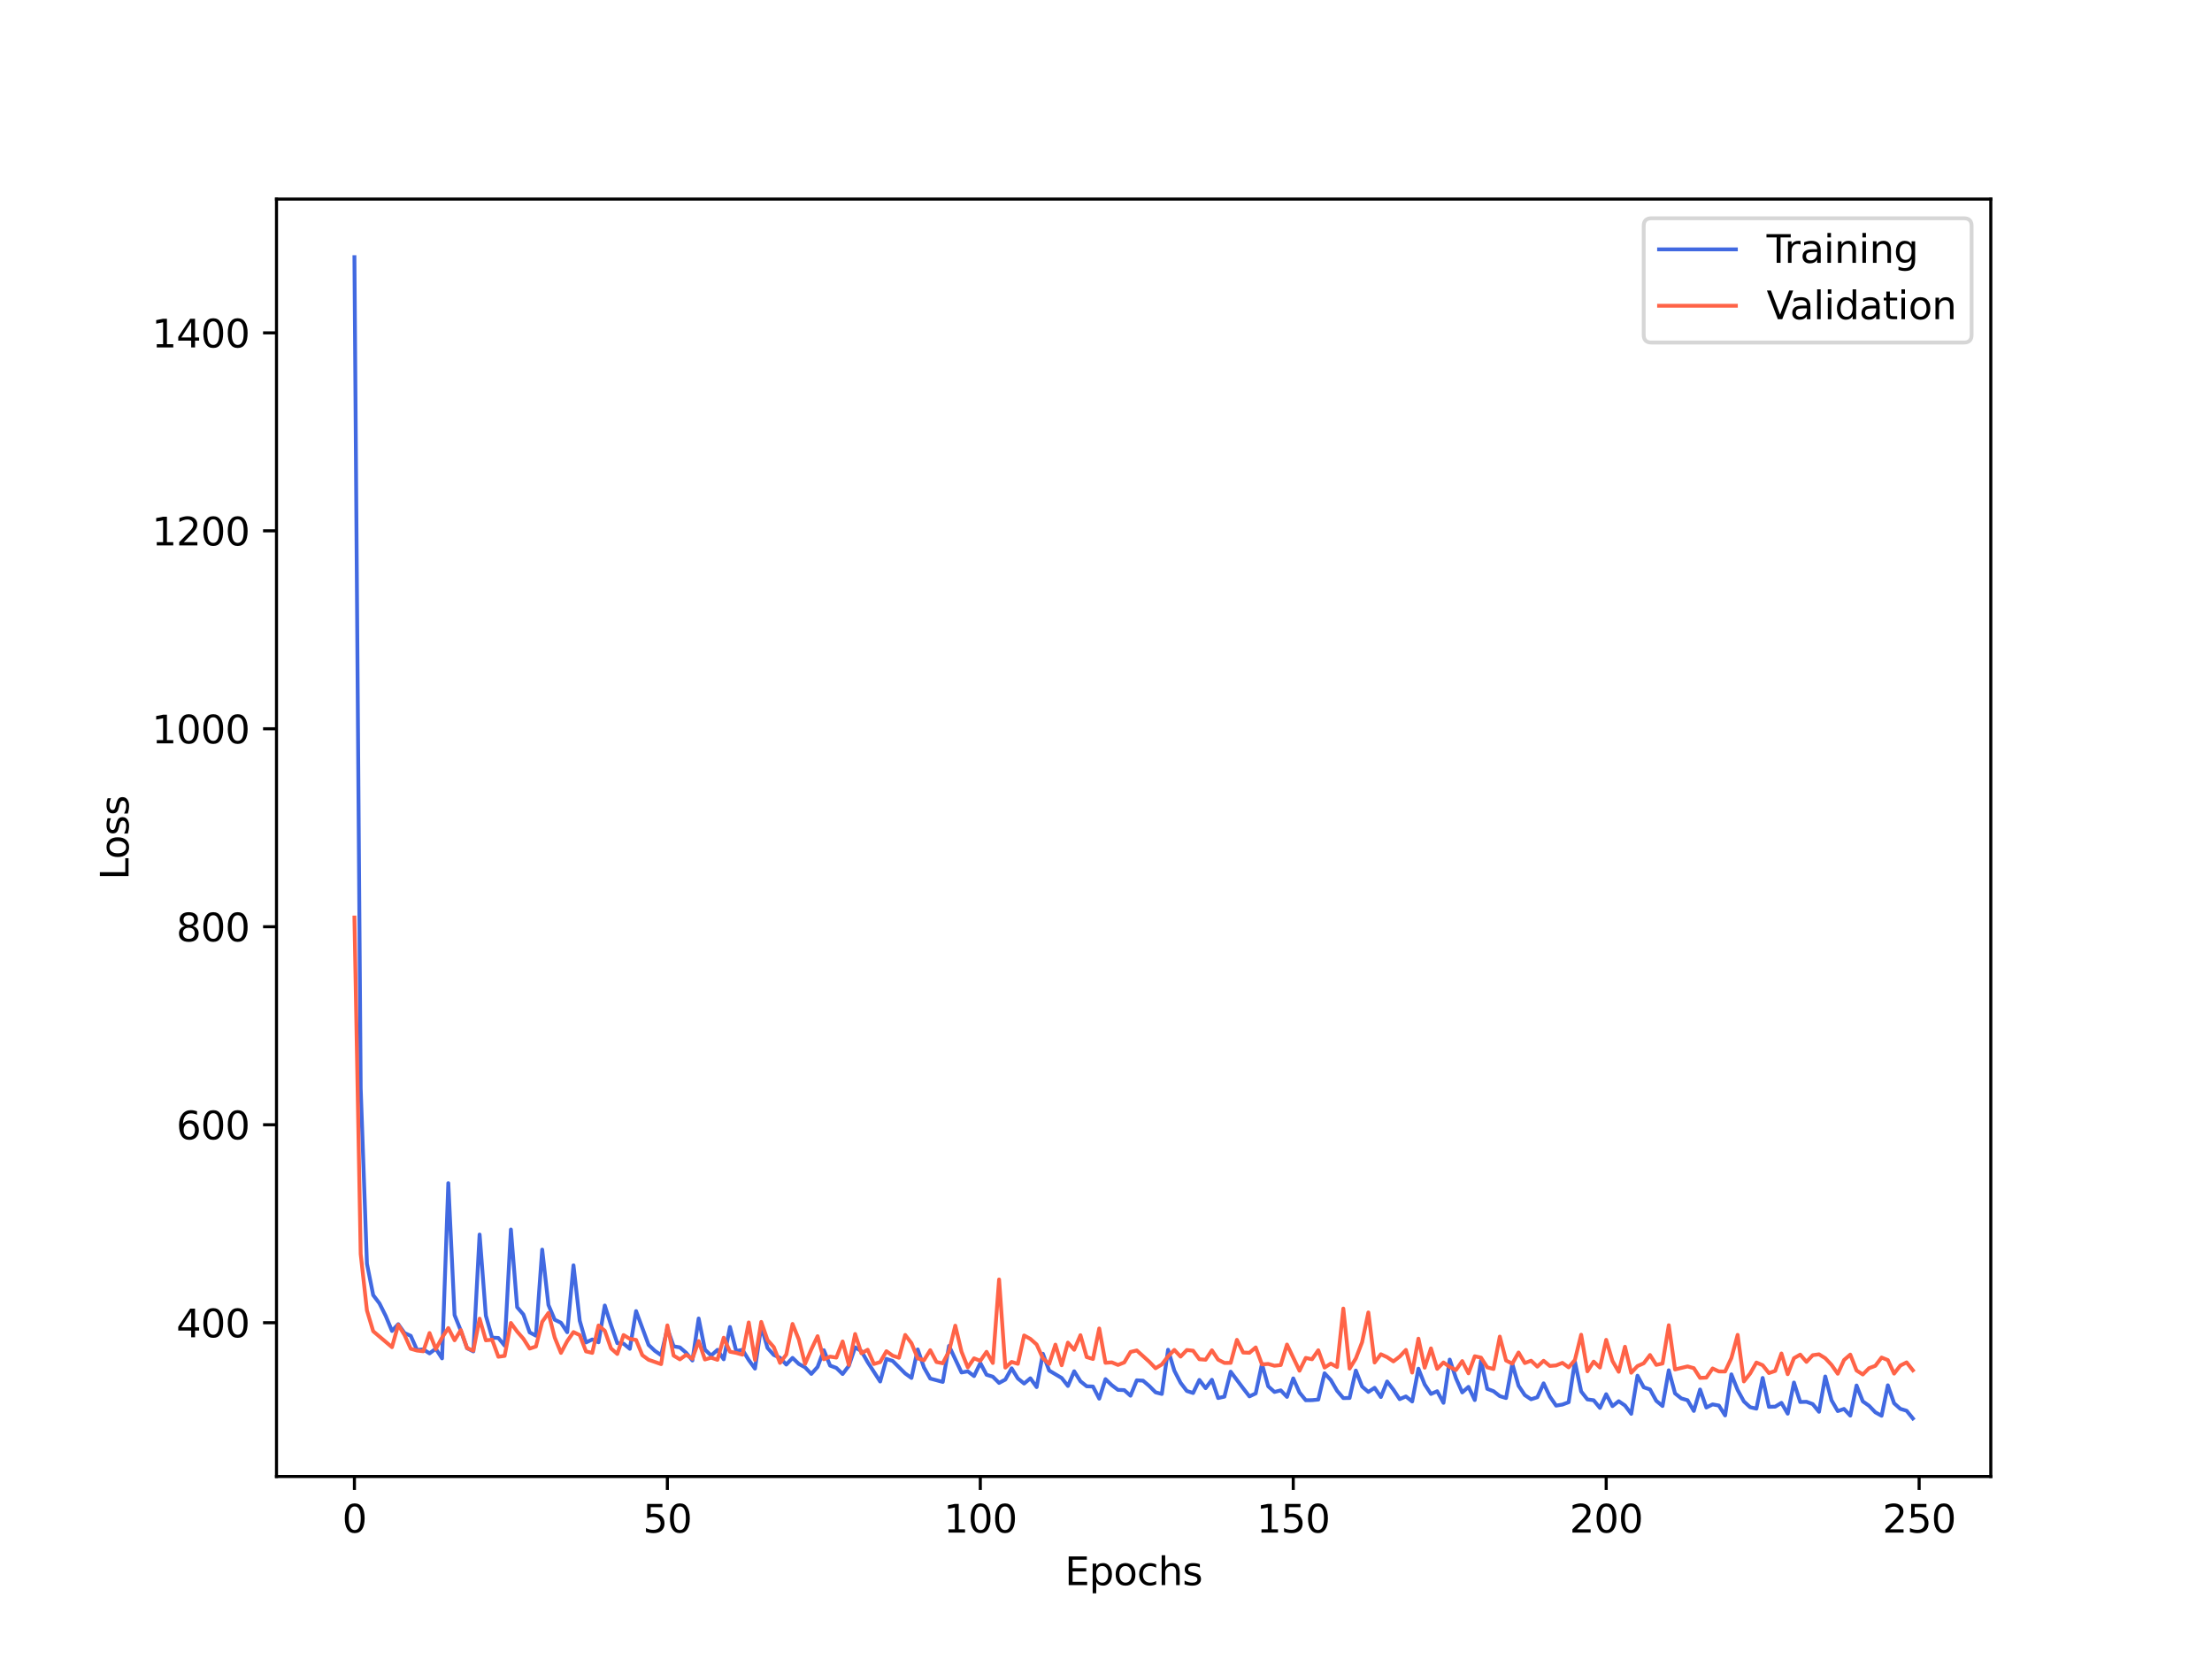 <?xml version="1.0" encoding="utf-8" standalone="no"?>
<!DOCTYPE svg PUBLIC "-//W3C//DTD SVG 1.1//EN"
  "http://www.w3.org/Graphics/SVG/1.1/DTD/svg11.dtd">
<svg xmlns:xlink="http://www.w3.org/1999/xlink" width="576pt" height="432pt" viewBox="0 0 576 432" xmlns="http://www.w3.org/2000/svg" version="1.1">
 <defs>
  <style type="text/css">*{stroke-linejoin: round; stroke-linecap: butt}</style>
 </defs>
 <g id="figure_1">
  <g id="patch_1">
   <path d="M 0 432 
L 576 432 
L 576 0 
L 0 0 
z
" style="fill: #ffffff"/>
  </g>
  <g id="axes_1">
   <g id="patch_2">
    <path d="M 72 384.48 
L 518.4 384.48 
L 518.4 51.84 
L 72 51.84 
z
" style="fill: #ffffff"/>
   </g>
   <g id="matplotlib.axis_1">
    <g id="xtick_1">
     <g id="line2d_1">
      <defs>
       <path id="mdab6bd1afd" d="M 0 0 
L 0 3.5 
" style="stroke: #000000; stroke-width: 0.8"/>
      </defs>
      <g>
       <use xlink:href="#mdab6bd1afd" x="92.291" y="384.48" style="stroke: #000000; stroke-width: 0.8"/>
      </g>
     </g>
     <g id="text_1">
      <!-- 0 -->
      <g transform="translate(89.11 399.078) scale(0.1 -0.1)">
       <defs>
        <path id="DejaVuSans-30" d="M 2034 4250 
Q 1547 4250 1301 3770 
Q 1056 3291 1056 2328 
Q 1056 1369 1301 889 
Q 1547 409 2034 409 
Q 2525 409 2770 889 
Q 3016 1369 3016 2328 
Q 3016 3291 2770 3770 
Q 2525 4250 2034 4250 
z
M 2034 4750 
Q 2819 4750 3233 4129 
Q 3647 3509 3647 2328 
Q 3647 1150 3233 529 
Q 2819 -91 2034 -91 
Q 1250 -91 836 529 
Q 422 1150 422 2328 
Q 422 3509 836 4129 
Q 1250 4750 2034 4750 
z
" transform="scale(0.016)"/>
       </defs>
       <use xlink:href="#DejaVuSans-30"/>
      </g>
     </g>
    </g>
    <g id="xtick_2">
     <g id="line2d_2">
      <g>
       <use xlink:href="#mdab6bd1afd" x="173.781" y="384.48" style="stroke: #000000; stroke-width: 0.8"/>
      </g>
     </g>
     <g id="text_2">
      <!-- 50 -->
      <g transform="translate(167.418 399.078) scale(0.1 -0.1)">
       <defs>
        <path id="DejaVuSans-35" d="M 691 4666 
L 3169 4666 
L 3169 4134 
L 1269 4134 
L 1269 2991 
Q 1406 3038 1543 3061 
Q 1681 3084 1819 3084 
Q 2600 3084 3056 2656 
Q 3513 2228 3513 1497 
Q 3513 744 3044 326 
Q 2575 -91 1722 -91 
Q 1428 -91 1123 -41 
Q 819 9 494 109 
L 494 744 
Q 775 591 1075 516 
Q 1375 441 1709 441 
Q 2250 441 2565 725 
Q 2881 1009 2881 1497 
Q 2881 1984 2565 2268 
Q 2250 2553 1709 2553 
Q 1456 2553 1204 2497 
Q 953 2441 691 2322 
L 691 4666 
z
" transform="scale(0.016)"/>
       </defs>
       <use xlink:href="#DejaVuSans-35"/>
       <use xlink:href="#DejaVuSans-30" x="63.623"/>
      </g>
     </g>
    </g>
    <g id="xtick_3">
     <g id="line2d_3">
      <g>
       <use xlink:href="#mdab6bd1afd" x="255.27" y="384.48" style="stroke: #000000; stroke-width: 0.8"/>
      </g>
     </g>
     <g id="text_3">
      <!-- 100 -->
      <g transform="translate(245.726 399.078) scale(0.1 -0.1)">
       <defs>
        <path id="DejaVuSans-31" d="M 794 531 
L 1825 531 
L 1825 4091 
L 703 3866 
L 703 4441 
L 1819 4666 
L 2450 4666 
L 2450 531 
L 3481 531 
L 3481 0 
L 794 0 
L 794 531 
z
" transform="scale(0.016)"/>
       </defs>
       <use xlink:href="#DejaVuSans-31"/>
       <use xlink:href="#DejaVuSans-30" x="63.623"/>
       <use xlink:href="#DejaVuSans-30" x="127.246"/>
      </g>
     </g>
    </g>
    <g id="xtick_4">
     <g id="line2d_4">
      <g>
       <use xlink:href="#mdab6bd1afd" x="336.76" y="384.48" style="stroke: #000000; stroke-width: 0.8"/>
      </g>
     </g>
     <g id="text_4">
      <!-- 150 -->
      <g transform="translate(327.216 399.078) scale(0.1 -0.1)">
       <use xlink:href="#DejaVuSans-31"/>
       <use xlink:href="#DejaVuSans-35" x="63.623"/>
       <use xlink:href="#DejaVuSans-30" x="127.246"/>
      </g>
     </g>
    </g>
    <g id="xtick_5">
     <g id="line2d_5">
      <g>
       <use xlink:href="#mdab6bd1afd" x="418.249" y="384.48" style="stroke: #000000; stroke-width: 0.8"/>
      </g>
     </g>
     <g id="text_5">
      <!-- 200 -->
      <g transform="translate(408.706 399.078) scale(0.1 -0.1)">
       <defs>
        <path id="DejaVuSans-32" d="M 1228 531 
L 3431 531 
L 3431 0 
L 469 0 
L 469 531 
Q 828 903 1448 1529 
Q 2069 2156 2228 2338 
Q 2531 2678 2651 2914 
Q 2772 3150 2772 3378 
Q 2772 3750 2511 3984 
Q 2250 4219 1831 4219 
Q 1534 4219 1204 4116 
Q 875 4013 500 3803 
L 500 4441 
Q 881 4594 1212 4672 
Q 1544 4750 1819 4750 
Q 2544 4750 2975 4387 
Q 3406 4025 3406 3419 
Q 3406 3131 3298 2873 
Q 3191 2616 2906 2266 
Q 2828 2175 2409 1742 
Q 1991 1309 1228 531 
z
" transform="scale(0.016)"/>
       </defs>
       <use xlink:href="#DejaVuSans-32"/>
       <use xlink:href="#DejaVuSans-30" x="63.623"/>
       <use xlink:href="#DejaVuSans-30" x="127.246"/>
      </g>
     </g>
    </g>
    <g id="xtick_6">
     <g id="line2d_6">
      <g>
       <use xlink:href="#mdab6bd1afd" x="499.739" y="384.48" style="stroke: #000000; stroke-width: 0.8"/>
      </g>
     </g>
     <g id="text_6">
      <!-- 250 -->
      <g transform="translate(490.195 399.078) scale(0.1 -0.1)">
       <use xlink:href="#DejaVuSans-32"/>
       <use xlink:href="#DejaVuSans-35" x="63.623"/>
       <use xlink:href="#DejaVuSans-30" x="127.246"/>
      </g>
     </g>
    </g>
    <g id="text_7">
     <!-- Epochs -->
     <g transform="translate(277.284 412.757) scale(0.1 -0.1)">
      <defs>
       <path id="DejaVuSans-45" d="M 628 4666 
L 3578 4666 
L 3578 4134 
L 1259 4134 
L 1259 2753 
L 3481 2753 
L 3481 2222 
L 1259 2222 
L 1259 531 
L 3634 531 
L 3634 0 
L 628 0 
L 628 4666 
z
" transform="scale(0.016)"/>
       <path id="DejaVuSans-70" d="M 1159 525 
L 1159 -1331 
L 581 -1331 
L 581 3500 
L 1159 3500 
L 1159 2969 
Q 1341 3281 1617 3432 
Q 1894 3584 2278 3584 
Q 2916 3584 3314 3078 
Q 3713 2572 3713 1747 
Q 3713 922 3314 415 
Q 2916 -91 2278 -91 
Q 1894 -91 1617 61 
Q 1341 213 1159 525 
z
M 3116 1747 
Q 3116 2381 2855 2742 
Q 2594 3103 2138 3103 
Q 1681 3103 1420 2742 
Q 1159 2381 1159 1747 
Q 1159 1113 1420 752 
Q 1681 391 2138 391 
Q 2594 391 2855 752 
Q 3116 1113 3116 1747 
z
" transform="scale(0.016)"/>
       <path id="DejaVuSans-6f" d="M 1959 3097 
Q 1497 3097 1228 2736 
Q 959 2375 959 1747 
Q 959 1119 1226 758 
Q 1494 397 1959 397 
Q 2419 397 2687 759 
Q 2956 1122 2956 1747 
Q 2956 2369 2687 2733 
Q 2419 3097 1959 3097 
z
M 1959 3584 
Q 2709 3584 3137 3096 
Q 3566 2609 3566 1747 
Q 3566 888 3137 398 
Q 2709 -91 1959 -91 
Q 1206 -91 779 398 
Q 353 888 353 1747 
Q 353 2609 779 3096 
Q 1206 3584 1959 3584 
z
" transform="scale(0.016)"/>
       <path id="DejaVuSans-63" d="M 3122 3366 
L 3122 2828 
Q 2878 2963 2633 3030 
Q 2388 3097 2138 3097 
Q 1578 3097 1268 2742 
Q 959 2388 959 1747 
Q 959 1106 1268 751 
Q 1578 397 2138 397 
Q 2388 397 2633 464 
Q 2878 531 3122 666 
L 3122 134 
Q 2881 22 2623 -34 
Q 2366 -91 2075 -91 
Q 1284 -91 818 406 
Q 353 903 353 1747 
Q 353 2603 823 3093 
Q 1294 3584 2113 3584 
Q 2378 3584 2631 3529 
Q 2884 3475 3122 3366 
z
" transform="scale(0.016)"/>
       <path id="DejaVuSans-68" d="M 3513 2113 
L 3513 0 
L 2938 0 
L 2938 2094 
Q 2938 2591 2744 2837 
Q 2550 3084 2163 3084 
Q 1697 3084 1428 2787 
Q 1159 2491 1159 1978 
L 1159 0 
L 581 0 
L 581 4863 
L 1159 4863 
L 1159 2956 
Q 1366 3272 1645 3428 
Q 1925 3584 2291 3584 
Q 2894 3584 3203 3211 
Q 3513 2838 3513 2113 
z
" transform="scale(0.016)"/>
       <path id="DejaVuSans-73" d="M 2834 3397 
L 2834 2853 
Q 2591 2978 2328 3040 
Q 2066 3103 1784 3103 
Q 1356 3103 1142 2972 
Q 928 2841 928 2578 
Q 928 2378 1081 2264 
Q 1234 2150 1697 2047 
L 1894 2003 
Q 2506 1872 2764 1633 
Q 3022 1394 3022 966 
Q 3022 478 2636 193 
Q 2250 -91 1575 -91 
Q 1294 -91 989 -36 
Q 684 19 347 128 
L 347 722 
Q 666 556 975 473 
Q 1284 391 1588 391 
Q 1994 391 2212 530 
Q 2431 669 2431 922 
Q 2431 1156 2273 1281 
Q 2116 1406 1581 1522 
L 1381 1569 
Q 847 1681 609 1914 
Q 372 2147 372 2553 
Q 372 3047 722 3315 
Q 1072 3584 1716 3584 
Q 2034 3584 2315 3537 
Q 2597 3491 2834 3397 
z
" transform="scale(0.016)"/>
      </defs>
      <use xlink:href="#DejaVuSans-45"/>
      <use xlink:href="#DejaVuSans-70" x="63.184"/>
      <use xlink:href="#DejaVuSans-6f" x="126.66"/>
      <use xlink:href="#DejaVuSans-63" x="187.842"/>
      <use xlink:href="#DejaVuSans-68" x="242.822"/>
      <use xlink:href="#DejaVuSans-73" x="306.201"/>
     </g>
    </g>
   </g>
   <g id="matplotlib.axis_2">
    <g id="ytick_1">
     <g id="line2d_7">
      <defs>
       <path id="m7ff4363fda" d="M 0 0 
L -3.5 0 
" style="stroke: #000000; stroke-width: 0.8"/>
      </defs>
      <g>
       <use xlink:href="#m7ff4363fda" x="72" y="344.43" style="stroke: #000000; stroke-width: 0.8"/>
      </g>
     </g>
     <g id="text_8">
      <!-- 400 -->
      <g transform="translate(45.913 348.229) scale(0.1 -0.1)">
       <defs>
        <path id="DejaVuSans-34" d="M 2419 4116 
L 825 1625 
L 2419 1625 
L 2419 4116 
z
M 2253 4666 
L 3047 4666 
L 3047 1625 
L 3713 1625 
L 3713 1100 
L 3047 1100 
L 3047 0 
L 2419 0 
L 2419 1100 
L 313 1100 
L 313 1709 
L 2253 4666 
z
" transform="scale(0.016)"/>
       </defs>
       <use xlink:href="#DejaVuSans-34"/>
       <use xlink:href="#DejaVuSans-30" x="63.623"/>
       <use xlink:href="#DejaVuSans-30" x="127.246"/>
      </g>
     </g>
    </g>
    <g id="ytick_2">
     <g id="line2d_8">
      <g>
       <use xlink:href="#m7ff4363fda" x="72" y="292.878" style="stroke: #000000; stroke-width: 0.8"/>
      </g>
     </g>
     <g id="text_9">
      <!-- 600 -->
      <g transform="translate(45.913 296.677) scale(0.1 -0.1)">
       <defs>
        <path id="DejaVuSans-36" d="M 2113 2584 
Q 1688 2584 1439 2293 
Q 1191 2003 1191 1497 
Q 1191 994 1439 701 
Q 1688 409 2113 409 
Q 2538 409 2786 701 
Q 3034 994 3034 1497 
Q 3034 2003 2786 2293 
Q 2538 2584 2113 2584 
z
M 3366 4563 
L 3366 3988 
Q 3128 4100 2886 4159 
Q 2644 4219 2406 4219 
Q 1781 4219 1451 3797 
Q 1122 3375 1075 2522 
Q 1259 2794 1537 2939 
Q 1816 3084 2150 3084 
Q 2853 3084 3261 2657 
Q 3669 2231 3669 1497 
Q 3669 778 3244 343 
Q 2819 -91 2113 -91 
Q 1303 -91 875 529 
Q 447 1150 447 2328 
Q 447 3434 972 4092 
Q 1497 4750 2381 4750 
Q 2619 4750 2861 4703 
Q 3103 4656 3366 4563 
z
" transform="scale(0.016)"/>
       </defs>
       <use xlink:href="#DejaVuSans-36"/>
       <use xlink:href="#DejaVuSans-30" x="63.623"/>
       <use xlink:href="#DejaVuSans-30" x="127.246"/>
      </g>
     </g>
    </g>
    <g id="ytick_3">
     <g id="line2d_9">
      <g>
       <use xlink:href="#m7ff4363fda" x="72" y="241.326" style="stroke: #000000; stroke-width: 0.8"/>
      </g>
     </g>
     <g id="text_10">
      <!-- 800 -->
      <g transform="translate(45.913 245.125) scale(0.1 -0.1)">
       <defs>
        <path id="DejaVuSans-38" d="M 2034 2216 
Q 1584 2216 1326 1975 
Q 1069 1734 1069 1313 
Q 1069 891 1326 650 
Q 1584 409 2034 409 
Q 2484 409 2743 651 
Q 3003 894 3003 1313 
Q 3003 1734 2745 1975 
Q 2488 2216 2034 2216 
z
M 1403 2484 
Q 997 2584 770 2862 
Q 544 3141 544 3541 
Q 544 4100 942 4425 
Q 1341 4750 2034 4750 
Q 2731 4750 3128 4425 
Q 3525 4100 3525 3541 
Q 3525 3141 3298 2862 
Q 3072 2584 2669 2484 
Q 3125 2378 3379 2068 
Q 3634 1759 3634 1313 
Q 3634 634 3220 271 
Q 2806 -91 2034 -91 
Q 1263 -91 848 271 
Q 434 634 434 1313 
Q 434 1759 690 2068 
Q 947 2378 1403 2484 
z
M 1172 3481 
Q 1172 3119 1398 2916 
Q 1625 2713 2034 2713 
Q 2441 2713 2670 2916 
Q 2900 3119 2900 3481 
Q 2900 3844 2670 4047 
Q 2441 4250 2034 4250 
Q 1625 4250 1398 4047 
Q 1172 3844 1172 3481 
z
" transform="scale(0.016)"/>
       </defs>
       <use xlink:href="#DejaVuSans-38"/>
       <use xlink:href="#DejaVuSans-30" x="63.623"/>
       <use xlink:href="#DejaVuSans-30" x="127.246"/>
      </g>
     </g>
    </g>
    <g id="ytick_4">
     <g id="line2d_10">
      <g>
       <use xlink:href="#m7ff4363fda" x="72" y="189.774" style="stroke: #000000; stroke-width: 0.8"/>
      </g>
     </g>
     <g id="text_11">
      <!-- 1000 -->
      <g transform="translate(39.55 193.573) scale(0.1 -0.1)">
       <use xlink:href="#DejaVuSans-31"/>
       <use xlink:href="#DejaVuSans-30" x="63.623"/>
       <use xlink:href="#DejaVuSans-30" x="127.246"/>
       <use xlink:href="#DejaVuSans-30" x="190.869"/>
      </g>
     </g>
    </g>
    <g id="ytick_5">
     <g id="line2d_11">
      <g>
       <use xlink:href="#m7ff4363fda" x="72" y="138.222" style="stroke: #000000; stroke-width: 0.8"/>
      </g>
     </g>
     <g id="text_12">
      <!-- 1200 -->
      <g transform="translate(39.55 142.021) scale(0.1 -0.1)">
       <use xlink:href="#DejaVuSans-31"/>
       <use xlink:href="#DejaVuSans-32" x="63.623"/>
       <use xlink:href="#DejaVuSans-30" x="127.246"/>
       <use xlink:href="#DejaVuSans-30" x="190.869"/>
      </g>
     </g>
    </g>
    <g id="ytick_6">
     <g id="line2d_12">
      <g>
       <use xlink:href="#m7ff4363fda" x="72" y="86.67" style="stroke: #000000; stroke-width: 0.8"/>
      </g>
     </g>
     <g id="text_13">
      <!-- 1400 -->
      <g transform="translate(39.55 90.469) scale(0.1 -0.1)">
       <use xlink:href="#DejaVuSans-31"/>
       <use xlink:href="#DejaVuSans-34" x="63.623"/>
       <use xlink:href="#DejaVuSans-30" x="127.246"/>
       <use xlink:href="#DejaVuSans-30" x="190.869"/>
      </g>
     </g>
    </g>
    <g id="text_14">
     <!-- Loss -->
     <g transform="translate(33.47 229.127) rotate(-90) scale(0.1 -0.1)">
      <defs>
       <path id="DejaVuSans-4c" d="M 628 4666 
L 1259 4666 
L 1259 531 
L 3531 531 
L 3531 0 
L 628 0 
L 628 4666 
z
" transform="scale(0.016)"/>
      </defs>
      <use xlink:href="#DejaVuSans-4c"/>
      <use xlink:href="#DejaVuSans-6f" x="53.963"/>
      <use xlink:href="#DejaVuSans-73" x="115.145"/>
      <use xlink:href="#DejaVuSans-73" x="167.244"/>
     </g>
    </g>
   </g>
   <g id="line2d_13">
    <path d="M 92.291 66.96 
L 93.921 283.35 
L 95.55 329.055 
L 97.18 337.247 
L 98.81 339.402 
L 100.44 342.656 
L 102.07 346.578 
L 103.699 344.817 
L 105.329 347.116 
L 106.959 347.851 
L 108.589 351.528 
L 110.219 351.37 
L 111.848 352.415 
L 113.478 351.2 
L 115.108 353.723 
L 116.738 308.106 
L 118.368 342.436 
L 119.997 346.492 
L 121.627 351.075 
L 123.257 351.904 
L 124.887 321.47 
L 126.517 342.596 
L 128.146 348.321 
L 129.776 348.403 
L 131.406 350.398 
L 133.036 320.171 
L 134.665 340.389 
L 136.295 342.296 
L 137.925 346.953 
L 139.555 347.808 
L 141.185 325.395 
L 142.814 339.81 
L 144.444 343.655 
L 146.074 344.437 
L 147.704 346.908 
L 149.334 329.488 
L 150.963 343.908 
L 152.593 349.575 
L 154.223 348.794 
L 155.853 349.529 
L 157.483 339.952 
L 159.112 345.049 
L 160.742 349.753 
L 162.372 349.88 
L 164.002 351.229 
L 165.632 341.407 
L 168.891 350.213 
L 170.521 351.749 
L 172.151 352.882 
L 173.781 345.917 
L 175.41 350.576 
L 177.04 350.862 
L 178.67 352.257 
L 180.3 354.269 
L 181.929 343.335 
L 183.559 351.428 
L 185.189 352.98 
L 186.819 351.501 
L 188.449 353.959 
L 190.078 345.54 
L 191.708 351.809 
L 193.338 351.489 
L 194.968 354.141 
L 196.598 356.383 
L 198.227 345.341 
L 199.857 350.996 
L 201.487 352.826 
L 203.117 353.568 
L 204.747 355.33 
L 206.376 353.593 
L 208.006 355.16 
L 209.636 356.055 
L 211.266 357.765 
L 212.896 355.953 
L 214.525 351.588 
L 216.155 355.6 
L 217.785 356.204 
L 219.415 357.795 
L 221.044 355.644 
L 222.674 350.834 
L 224.304 351.827 
L 225.934 354.702 
L 229.193 359.748 
L 230.823 353.858 
L 232.453 354.389 
L 235.713 357.642 
L 237.342 358.816 
L 238.972 351.388 
L 240.602 356.094 
L 242.232 358.97 
L 245.491 359.848 
L 247.121 350.474 
L 250.381 357.394 
L 252.011 357.094 
L 253.64 358.323 
L 255.27 354.935 
L 256.9 357.984 
L 258.53 358.487 
L 260.159 360.108 
L 261.789 359.242 
L 263.419 356.302 
L 265.049 358.949 
L 266.679 360.273 
L 268.308 358.9 
L 269.938 361.196 
L 271.568 352.511 
L 273.198 356.883 
L 276.457 358.824 
L 278.087 360.9 
L 279.717 357.078 
L 281.347 359.68 
L 282.977 360.988 
L 284.606 361.046 
L 286.236 364.205 
L 287.866 359.125 
L 289.496 360.688 
L 291.126 361.92 
L 292.755 361.981 
L 294.385 363.436 
L 296.015 359.433 
L 297.645 359.521 
L 299.274 360.914 
L 300.904 362.56 
L 302.534 362.982 
L 304.164 351.474 
L 305.794 356.909 
L 307.423 360.077 
L 309.053 362.206 
L 310.683 362.736 
L 312.313 359.331 
L 313.943 361.477 
L 315.572 359.289 
L 317.202 364.05 
L 318.832 363.685 
L 320.462 357.185 
L 323.721 361.515 
L 325.351 363.621 
L 326.981 362.847 
L 328.611 355.156 
L 330.241 360.989 
L 331.87 362.464 
L 333.5 362.046 
L 335.13 363.748 
L 336.76 358.93 
L 338.389 362.62 
L 340.019 364.615 
L 341.649 364.597 
L 343.279 364.442 
L 344.909 357.6 
L 346.538 359.348 
L 348.168 362.153 
L 349.798 364.061 
L 351.428 364.028 
L 353.058 356.888 
L 354.687 361.053 
L 356.317 362.459 
L 357.947 361.382 
L 359.577 363.785 
L 361.207 359.739 
L 362.836 361.864 
L 364.466 364.332 
L 366.096 363.63 
L 367.726 364.945 
L 369.356 356.402 
L 370.985 360.51 
L 372.615 362.979 
L 374.245 362.274 
L 375.875 365.291 
L 377.504 354.029 
L 379.134 358.903 
L 380.764 362.578 
L 382.394 361.14 
L 384.024 364.572 
L 385.653 354.247 
L 387.283 361.648 
L 388.913 362.265 
L 390.543 363.543 
L 392.173 364.048 
L 393.802 355.129 
L 395.432 360.852 
L 397.062 363.284 
L 398.692 364.364 
L 400.322 363.837 
L 401.951 360.223 
L 403.581 363.672 
L 405.211 366.021 
L 406.841 365.748 
L 408.471 365.134 
L 410.1 354.546 
L 411.73 362.327 
L 413.36 364.402 
L 414.99 364.626 
L 416.619 366.616 
L 418.249 363.047 
L 419.879 366.153 
L 421.509 364.868 
L 423.139 365.992 
L 424.768 368.158 
L 426.398 358.225 
L 428.028 361.255 
L 429.658 361.804 
L 431.288 364.772 
L 432.917 366.116 
L 434.547 356.819 
L 436.177 362.837 
L 437.807 364.142 
L 439.437 364.614 
L 441.066 367.403 
L 442.696 361.826 
L 444.326 366.511 
L 445.956 365.703 
L 447.586 365.999 
L 449.215 368.573 
L 450.845 357.879 
L 452.475 361.955 
L 454.105 364.935 
L 455.735 366.433 
L 457.364 366.808 
L 458.994 358.817 
L 460.624 366.334 
L 462.254 366.289 
L 463.883 365.298 
L 465.513 368.112 
L 467.143 360.008 
L 468.773 365.073 
L 470.403 365.022 
L 472.032 365.62 
L 473.662 367.63 
L 475.292 358.434 
L 476.922 364.615 
L 478.552 367.442 
L 480.181 366.883 
L 481.811 368.62 
L 483.441 360.781 
L 485.071 364.918 
L 486.701 366.062 
L 488.33 367.762 
L 489.96 368.659 
L 491.59 360.732 
L 493.22 365.413 
L 494.85 366.868 
L 496.479 367.353 
L 498.109 369.36 
L 498.109 369.36 
" clip-path="url(#p8b2d9edc81)" style="fill: none; stroke: #4169e1; stroke-linecap: square"/>
   </g>
   <g id="line2d_14">
    <path d="M 92.291 238.919 
L 93.921 326.537 
L 95.55 341.238 
L 97.18 346.65 
L 102.07 350.799 
L 103.699 344.989 
L 105.329 347.608 
L 106.959 351.214 
L 108.589 351.68 
L 110.219 351.873 
L 111.848 347.122 
L 113.478 351.288 
L 115.108 348.322 
L 116.738 345.824 
L 118.368 348.999 
L 119.997 346.347 
L 121.627 351.05 
L 123.257 351.695 
L 124.887 343.378 
L 126.517 349.022 
L 128.146 348.853 
L 129.776 353.298 
L 131.406 353.067 
L 133.036 344.492 
L 134.665 346.73 
L 136.295 348.611 
L 137.925 351.168 
L 139.555 350.626 
L 141.185 344.206 
L 142.814 341.887 
L 144.444 348.285 
L 146.074 352.293 
L 147.704 349.229 
L 149.334 346.871 
L 150.963 347.661 
L 152.593 351.898 
L 154.223 352.288 
L 155.853 345.157 
L 157.483 346.522 
L 159.112 351.126 
L 160.742 352.569 
L 162.372 347.644 
L 164.002 348.627 
L 165.632 348.916 
L 167.261 352.891 
L 168.891 354.085 
L 172.151 355.213 
L 173.781 345.129 
L 175.41 352.995 
L 177.04 353.977 
L 178.67 352.802 
L 180.3 353.814 
L 181.929 349.211 
L 183.559 354.006 
L 185.189 353.542 
L 186.819 354.093 
L 188.449 348.337 
L 190.078 351.979 
L 191.708 352.292 
L 193.338 352.75 
L 194.968 344.36 
L 196.598 354.117 
L 198.227 344.228 
L 199.857 348.935 
L 201.487 350.78 
L 203.117 354.898 
L 204.747 352.716 
L 206.376 344.75 
L 208.006 348.789 
L 209.636 355.147 
L 211.266 351.376 
L 212.896 347.939 
L 214.525 353.944 
L 216.155 353.263 
L 217.785 353.512 
L 219.415 349.315 
L 221.044 355.428 
L 222.674 347.372 
L 224.304 352.395 
L 225.934 351.469 
L 227.564 355.181 
L 229.193 354.684 
L 230.823 351.85 
L 232.453 353.018 
L 234.083 353.561 
L 235.713 347.619 
L 237.342 349.756 
L 238.972 353.72 
L 240.602 354.206 
L 242.232 351.585 
L 243.862 354.667 
L 245.491 354.991 
L 247.121 351.876 
L 248.751 345.202 
L 250.381 351.982 
L 252.011 356.064 
L 253.64 353.708 
L 255.27 354.355 
L 256.9 352.007 
L 258.53 354.917 
L 260.159 333.174 
L 261.789 356.122 
L 263.419 354.641 
L 265.049 355.131 
L 266.679 347.755 
L 268.308 348.645 
L 269.938 350.098 
L 271.568 353.696 
L 273.198 355.162 
L 274.828 350.141 
L 276.457 355.512 
L 278.087 349.616 
L 279.717 351.479 
L 281.347 347.679 
L 282.977 353.387 
L 284.606 353.873 
L 286.236 345.933 
L 287.866 354.872 
L 289.496 354.752 
L 291.126 355.427 
L 292.755 354.774 
L 294.385 352.044 
L 296.015 351.654 
L 299.274 354.6 
L 300.904 356.288 
L 302.534 355.296 
L 304.164 353.183 
L 305.794 351.512 
L 307.423 353.259 
L 309.053 351.541 
L 310.683 351.719 
L 312.313 353.944 
L 313.943 354.072 
L 315.572 351.614 
L 317.202 354.051 
L 318.832 354.896 
L 320.462 354.889 
L 322.092 348.896 
L 323.721 352.197 
L 325.351 352.261 
L 326.981 350.866 
L 328.611 355.289 
L 330.241 355.162 
L 331.87 355.636 
L 333.5 355.454 
L 335.13 350.113 
L 338.389 356.93 
L 340.019 353.598 
L 341.649 353.95 
L 343.279 351.602 
L 344.909 356.112 
L 346.538 355.078 
L 348.168 355.961 
L 349.798 340.746 
L 351.428 356.382 
L 353.058 353.737 
L 354.687 349.498 
L 356.317 341.765 
L 357.947 354.791 
L 359.577 352.645 
L 361.207 353.404 
L 362.836 354.506 
L 364.466 353.253 
L 366.096 351.515 
L 367.726 357.418 
L 369.356 348.579 
L 370.985 356.143 
L 372.615 351.115 
L 374.245 356.441 
L 375.875 354.782 
L 377.504 355.948 
L 379.134 356.75 
L 380.764 354.422 
L 382.394 357.619 
L 384.024 353.166 
L 385.653 353.526 
L 387.283 356.056 
L 388.913 356.489 
L 390.543 348.049 
L 392.173 354.266 
L 393.802 355.088 
L 395.432 352.186 
L 397.062 354.936 
L 398.692 354.32 
L 400.322 355.868 
L 401.951 354.339 
L 403.581 355.691 
L 405.211 355.556 
L 406.841 354.885 
L 408.471 356.057 
L 410.1 354.14 
L 411.73 347.56 
L 413.36 357.092 
L 414.99 354.559 
L 416.619 356.107 
L 418.249 348.897 
L 419.879 354.392 
L 421.509 357.204 
L 423.139 350.691 
L 424.768 357.464 
L 426.398 355.719 
L 428.028 354.996 
L 429.658 352.84 
L 431.288 355.411 
L 432.917 355.05 
L 434.547 345.091 
L 436.177 356.602 
L 439.437 355.81 
L 441.066 356.263 
L 442.696 358.799 
L 444.326 358.722 
L 445.956 356.346 
L 447.586 357.117 
L 449.215 357.126 
L 450.845 353.645 
L 452.475 347.595 
L 454.105 359.721 
L 455.735 357.66 
L 457.364 354.802 
L 458.994 355.497 
L 460.624 357.544 
L 462.254 356.979 
L 463.883 352.443 
L 465.513 357.845 
L 467.143 353.677 
L 468.773 352.739 
L 470.403 354.632 
L 472.032 352.889 
L 473.662 352.66 
L 475.292 353.669 
L 476.922 355.401 
L 478.552 357.723 
L 480.181 354.143 
L 481.811 352.736 
L 483.441 356.867 
L 485.071 357.912 
L 486.701 356.267 
L 488.33 355.658 
L 489.96 353.502 
L 491.59 354.162 
L 493.22 357.688 
L 494.85 355.582 
L 496.479 354.763 
L 498.109 356.822 
L 498.109 356.822 
" clip-path="url(#p8b2d9edc81)" style="fill: none; stroke: #ff6347; stroke-linecap: square"/>
   </g>
   <g id="patch_3">
    <path d="M 72 384.48 
L 72 51.84 
" style="fill: none; stroke: #000000; stroke-width: 0.8; stroke-linejoin: miter; stroke-linecap: square"/>
   </g>
   <g id="patch_4">
    <path d="M 518.4 384.48 
L 518.4 51.84 
" style="fill: none; stroke: #000000; stroke-width: 0.8; stroke-linejoin: miter; stroke-linecap: square"/>
   </g>
   <g id="patch_5">
    <path d="M 72 384.48 
L 518.4 384.48 
" style="fill: none; stroke: #000000; stroke-width: 0.8; stroke-linejoin: miter; stroke-linecap: square"/>
   </g>
   <g id="patch_6">
    <path d="M 72 51.84 
L 518.4 51.84 
" style="fill: none; stroke: #000000; stroke-width: 0.8; stroke-linejoin: miter; stroke-linecap: square"/>
   </g>
   <g id="legend_1">
    <g id="patch_7">
     <path d="M 430.019 89.196 
L 511.4 89.196 
Q 513.4 89.196 513.4 87.196 
L 513.4 58.84 
Q 513.4 56.84 511.4 56.84 
L 430.019 56.84 
Q 428.019 56.84 428.019 58.84 
L 428.019 87.196 
Q 428.019 89.196 430.019 89.196 
z
" style="fill: #ffffff; opacity: 0.8; stroke: #cccccc; stroke-linejoin: miter"/>
    </g>
    <g id="line2d_15">
     <path d="M 432.019 64.938 
L 442.019 64.938 
L 452.019 64.938 
" style="fill: none; stroke: #4169e1; stroke-linecap: square"/>
    </g>
    <g id="text_15">
     <!-- Training -->
     <g transform="translate(460.019 68.438) scale(0.1 -0.1)">
      <defs>
       <path id="DejaVuSans-54" d="M -19 4666 
L 3928 4666 
L 3928 4134 
L 2272 4134 
L 2272 0 
L 1638 0 
L 1638 4134 
L -19 4134 
L -19 4666 
z
" transform="scale(0.016)"/>
       <path id="DejaVuSans-72" d="M 2631 2963 
Q 2534 3019 2420 3045 
Q 2306 3072 2169 3072 
Q 1681 3072 1420 2755 
Q 1159 2438 1159 1844 
L 1159 0 
L 581 0 
L 581 3500 
L 1159 3500 
L 1159 2956 
Q 1341 3275 1631 3429 
Q 1922 3584 2338 3584 
Q 2397 3584 2469 3576 
Q 2541 3569 2628 3553 
L 2631 2963 
z
" transform="scale(0.016)"/>
       <path id="DejaVuSans-61" d="M 2194 1759 
Q 1497 1759 1228 1600 
Q 959 1441 959 1056 
Q 959 750 1161 570 
Q 1363 391 1709 391 
Q 2188 391 2477 730 
Q 2766 1069 2766 1631 
L 2766 1759 
L 2194 1759 
z
M 3341 1997 
L 3341 0 
L 2766 0 
L 2766 531 
Q 2569 213 2275 61 
Q 1981 -91 1556 -91 
Q 1019 -91 701 211 
Q 384 513 384 1019 
Q 384 1609 779 1909 
Q 1175 2209 1959 2209 
L 2766 2209 
L 2766 2266 
Q 2766 2663 2505 2880 
Q 2244 3097 1772 3097 
Q 1472 3097 1187 3025 
Q 903 2953 641 2809 
L 641 3341 
Q 956 3463 1253 3523 
Q 1550 3584 1831 3584 
Q 2591 3584 2966 3190 
Q 3341 2797 3341 1997 
z
" transform="scale(0.016)"/>
       <path id="DejaVuSans-69" d="M 603 3500 
L 1178 3500 
L 1178 0 
L 603 0 
L 603 3500 
z
M 603 4863 
L 1178 4863 
L 1178 4134 
L 603 4134 
L 603 4863 
z
" transform="scale(0.016)"/>
       <path id="DejaVuSans-6e" d="M 3513 2113 
L 3513 0 
L 2938 0 
L 2938 2094 
Q 2938 2591 2744 2837 
Q 2550 3084 2163 3084 
Q 1697 3084 1428 2787 
Q 1159 2491 1159 1978 
L 1159 0 
L 581 0 
L 581 3500 
L 1159 3500 
L 1159 2956 
Q 1366 3272 1645 3428 
Q 1925 3584 2291 3584 
Q 2894 3584 3203 3211 
Q 3513 2838 3513 2113 
z
" transform="scale(0.016)"/>
       <path id="DejaVuSans-67" d="M 2906 1791 
Q 2906 2416 2648 2759 
Q 2391 3103 1925 3103 
Q 1463 3103 1205 2759 
Q 947 2416 947 1791 
Q 947 1169 1205 825 
Q 1463 481 1925 481 
Q 2391 481 2648 825 
Q 2906 1169 2906 1791 
z
M 3481 434 
Q 3481 -459 3084 -895 
Q 2688 -1331 1869 -1331 
Q 1566 -1331 1297 -1286 
Q 1028 -1241 775 -1147 
L 775 -588 
Q 1028 -725 1275 -790 
Q 1522 -856 1778 -856 
Q 2344 -856 2625 -561 
Q 2906 -266 2906 331 
L 2906 616 
Q 2728 306 2450 153 
Q 2172 0 1784 0 
Q 1141 0 747 490 
Q 353 981 353 1791 
Q 353 2603 747 3093 
Q 1141 3584 1784 3584 
Q 2172 3584 2450 3431 
Q 2728 3278 2906 2969 
L 2906 3500 
L 3481 3500 
L 3481 434 
z
" transform="scale(0.016)"/>
      </defs>
      <use xlink:href="#DejaVuSans-54"/>
      <use xlink:href="#DejaVuSans-72" x="46.334"/>
      <use xlink:href="#DejaVuSans-61" x="87.447"/>
      <use xlink:href="#DejaVuSans-69" x="148.727"/>
      <use xlink:href="#DejaVuSans-6e" x="176.51"/>
      <use xlink:href="#DejaVuSans-69" x="239.889"/>
      <use xlink:href="#DejaVuSans-6e" x="267.672"/>
      <use xlink:href="#DejaVuSans-67" x="331.051"/>
     </g>
    </g>
    <g id="line2d_16">
     <path d="M 432.019 79.617 
L 442.019 79.617 
L 452.019 79.617 
" style="fill: none; stroke: #ff6347; stroke-linecap: square"/>
    </g>
    <g id="text_16">
     <!-- Validation -->
     <g transform="translate(460.019 83.117) scale(0.1 -0.1)">
      <defs>
       <path id="DejaVuSans-56" d="M 1831 0 
L 50 4666 
L 709 4666 
L 2188 738 
L 3669 4666 
L 4325 4666 
L 2547 0 
L 1831 0 
z
" transform="scale(0.016)"/>
       <path id="DejaVuSans-6c" d="M 603 4863 
L 1178 4863 
L 1178 0 
L 603 0 
L 603 4863 
z
" transform="scale(0.016)"/>
       <path id="DejaVuSans-64" d="M 2906 2969 
L 2906 4863 
L 3481 4863 
L 3481 0 
L 2906 0 
L 2906 525 
Q 2725 213 2448 61 
Q 2172 -91 1784 -91 
Q 1150 -91 751 415 
Q 353 922 353 1747 
Q 353 2572 751 3078 
Q 1150 3584 1784 3584 
Q 2172 3584 2448 3432 
Q 2725 3281 2906 2969 
z
M 947 1747 
Q 947 1113 1208 752 
Q 1469 391 1925 391 
Q 2381 391 2643 752 
Q 2906 1113 2906 1747 
Q 2906 2381 2643 2742 
Q 2381 3103 1925 3103 
Q 1469 3103 1208 2742 
Q 947 2381 947 1747 
z
" transform="scale(0.016)"/>
       <path id="DejaVuSans-74" d="M 1172 4494 
L 1172 3500 
L 2356 3500 
L 2356 3053 
L 1172 3053 
L 1172 1153 
Q 1172 725 1289 603 
Q 1406 481 1766 481 
L 2356 481 
L 2356 0 
L 1766 0 
Q 1100 0 847 248 
Q 594 497 594 1153 
L 594 3053 
L 172 3053 
L 172 3500 
L 594 3500 
L 594 4494 
L 1172 4494 
z
" transform="scale(0.016)"/>
      </defs>
      <use xlink:href="#DejaVuSans-56"/>
      <use xlink:href="#DejaVuSans-61" x="60.658"/>
      <use xlink:href="#DejaVuSans-6c" x="121.938"/>
      <use xlink:href="#DejaVuSans-69" x="149.721"/>
      <use xlink:href="#DejaVuSans-64" x="177.504"/>
      <use xlink:href="#DejaVuSans-61" x="240.98"/>
      <use xlink:href="#DejaVuSans-74" x="302.26"/>
      <use xlink:href="#DejaVuSans-69" x="341.469"/>
      <use xlink:href="#DejaVuSans-6f" x="369.252"/>
      <use xlink:href="#DejaVuSans-6e" x="430.434"/>
     </g>
    </g>
   </g>
  </g>
 </g>
 <defs>
  <clipPath id="p8b2d9edc81">
   <rect x="72" y="51.84" width="446.4" height="332.64"/>
  </clipPath>
 </defs>
</svg>
